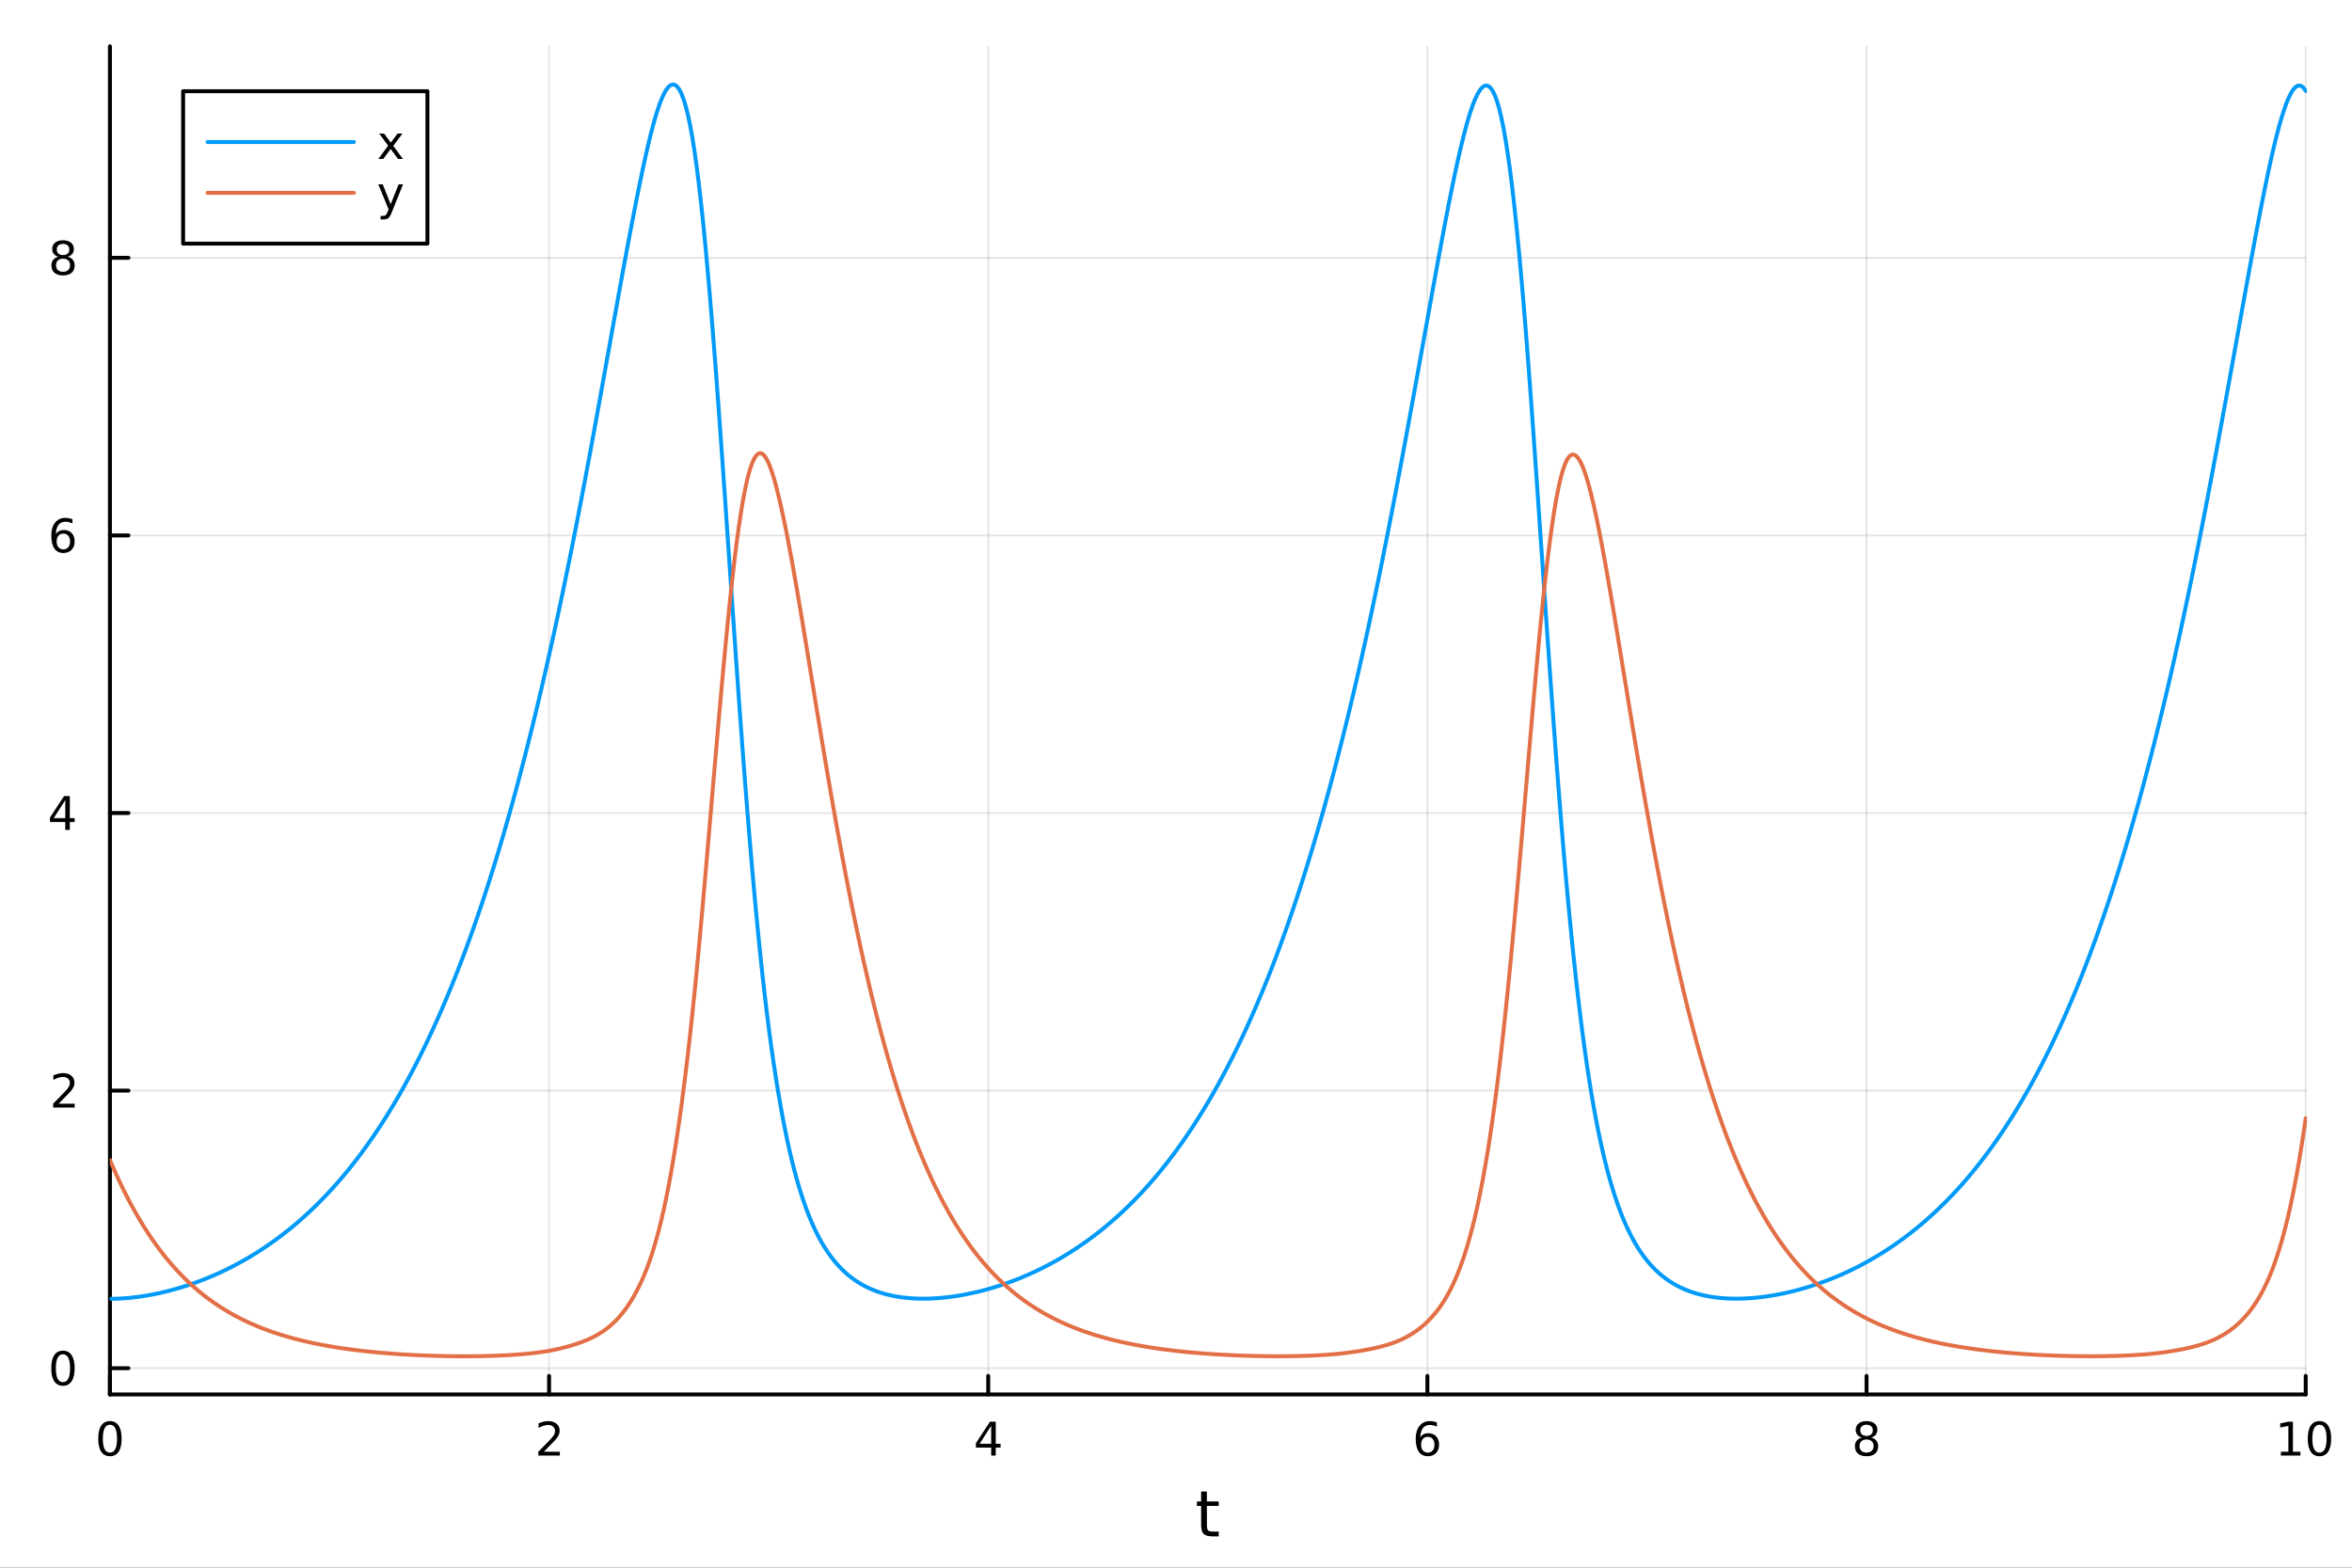 <?xml version="1.0" encoding="utf-8"?>
<svg xmlns="http://www.w3.org/2000/svg" xmlns:xlink="http://www.w3.org/1999/xlink" width="600" height="400" viewBox="0 0 2400 1600">
<rect x="0" y="0" width="2400" height="1600" fill="#333333" stroke="none"/>
<defs>
  <clipPath id="clip600">
    <rect x="0" y="0" width="2400" height="1600"/>
  </clipPath>
</defs>
<path clip-path="url(#clip600)" d="M0 1600 L2400 1600 L2400 0 L0 0  Z" fill="#ffffff" fill-rule="evenodd" fill-opacity="1"/>
<defs>
  <clipPath id="clip601">
    <rect x="480" y="0" width="1681" height="1600"/>
  </clipPath>
</defs>
<path clip-path="url(#clip600)" d="M112.177 1423.18 L2352.76 1423.18 L2352.76 47.244 L112.177 47.244  Z" fill="#ffffff" fill-rule="evenodd" fill-opacity="1"/>
<defs>
  <clipPath id="clip602">
    <rect x="112" y="47" width="2242" height="1377"/>
  </clipPath>
</defs>
<polyline clip-path="url(#clip602)" style="stroke:#000000; stroke-linecap:round; stroke-linejoin:round; stroke-width:2; stroke-opacity:0.1; fill:none" points="112.177,1423.18 112.177,47.244 "/>
<polyline clip-path="url(#clip602)" style="stroke:#000000; stroke-linecap:round; stroke-linejoin:round; stroke-width:2; stroke-opacity:0.1; fill:none" points="560.293,1423.18 560.293,47.244 "/>
<polyline clip-path="url(#clip602)" style="stroke:#000000; stroke-linecap:round; stroke-linejoin:round; stroke-width:2; stroke-opacity:0.1; fill:none" points="1008.41,1423.18 1008.41,47.244 "/>
<polyline clip-path="url(#clip602)" style="stroke:#000000; stroke-linecap:round; stroke-linejoin:round; stroke-width:2; stroke-opacity:0.1; fill:none" points="1456.52,1423.18 1456.52,47.244 "/>
<polyline clip-path="url(#clip602)" style="stroke:#000000; stroke-linecap:round; stroke-linejoin:round; stroke-width:2; stroke-opacity:0.1; fill:none" points="1904.64,1423.18 1904.64,47.244 "/>
<polyline clip-path="url(#clip602)" style="stroke:#000000; stroke-linecap:round; stroke-linejoin:round; stroke-width:2; stroke-opacity:0.1; fill:none" points="2352.76,1423.18 2352.76,47.244 "/>
<polyline clip-path="url(#clip602)" style="stroke:#000000; stroke-linecap:round; stroke-linejoin:round; stroke-width:2; stroke-opacity:0.1; fill:none" points="112.177,1396.41 2352.76,1396.41 "/>
<polyline clip-path="url(#clip602)" style="stroke:#000000; stroke-linecap:round; stroke-linejoin:round; stroke-width:2; stroke-opacity:0.1; fill:none" points="112.177,1113.1 2352.76,1113.1 "/>
<polyline clip-path="url(#clip602)" style="stroke:#000000; stroke-linecap:round; stroke-linejoin:round; stroke-width:2; stroke-opacity:0.1; fill:none" points="112.177,829.778 2352.76,829.778 "/>
<polyline clip-path="url(#clip602)" style="stroke:#000000; stroke-linecap:round; stroke-linejoin:round; stroke-width:2; stroke-opacity:0.1; fill:none" points="112.177,546.46 2352.76,546.46 "/>
<polyline clip-path="url(#clip602)" style="stroke:#000000; stroke-linecap:round; stroke-linejoin:round; stroke-width:2; stroke-opacity:0.1; fill:none" points="112.177,263.141 2352.76,263.141 "/>
<polyline clip-path="url(#clip600)" style="stroke:#000000; stroke-linecap:round; stroke-linejoin:round; stroke-width:4; stroke-opacity:1; fill:none" points="112.177,1423.18 2352.76,1423.18 "/>
<polyline clip-path="url(#clip600)" style="stroke:#000000; stroke-linecap:round; stroke-linejoin:round; stroke-width:4; stroke-opacity:1; fill:none" points="112.177,1423.18 112.177,1404.28 "/>
<polyline clip-path="url(#clip600)" style="stroke:#000000; stroke-linecap:round; stroke-linejoin:round; stroke-width:4; stroke-opacity:1; fill:none" points="560.293,1423.18 560.293,1404.28 "/>
<polyline clip-path="url(#clip600)" style="stroke:#000000; stroke-linecap:round; stroke-linejoin:round; stroke-width:4; stroke-opacity:1; fill:none" points="1008.41,1423.18 1008.41,1404.28 "/>
<polyline clip-path="url(#clip600)" style="stroke:#000000; stroke-linecap:round; stroke-linejoin:round; stroke-width:4; stroke-opacity:1; fill:none" points="1456.52,1423.18 1456.52,1404.28 "/>
<polyline clip-path="url(#clip600)" style="stroke:#000000; stroke-linecap:round; stroke-linejoin:round; stroke-width:4; stroke-opacity:1; fill:none" points="1904.64,1423.18 1904.64,1404.28 "/>
<polyline clip-path="url(#clip600)" style="stroke:#000000; stroke-linecap:round; stroke-linejoin:round; stroke-width:4; stroke-opacity:1; fill:none" points="2352.76,1423.18 2352.76,1404.28 "/>
<path clip-path="url(#clip600)" d="M112.177 1454.1 Q108.566 1454.1 106.737 1457.66 Q104.932 1461.2 104.932 1468.33 Q104.932 1475.44 106.737 1479.01 Q108.566 1482.55 112.177 1482.55 Q115.811 1482.55 117.617 1479.01 Q119.446 1475.44 119.446 1468.33 Q119.446 1461.2 117.617 1457.66 Q115.811 1454.1 112.177 1454.1 M112.177 1450.39 Q117.987 1450.39 121.043 1455 Q124.122 1459.58 124.122 1468.33 Q124.122 1477.06 121.043 1481.67 Q117.987 1486.25 112.177 1486.25 Q106.367 1486.25 103.288 1481.67 Q100.233 1477.06 100.233 1468.33 Q100.233 1459.58 103.288 1455 Q106.367 1450.39 112.177 1450.39 Z" fill="#000000" fill-rule="nonzero" fill-opacity="1" /><path clip-path="url(#clip600)" d="M554.946 1481.64 L571.265 1481.64 L571.265 1485.58 L549.321 1485.58 L549.321 1481.64 Q551.983 1478.89 556.566 1474.26 Q561.173 1469.61 562.353 1468.27 Q564.598 1465.74 565.478 1464.01 Q566.381 1462.25 566.381 1460.56 Q566.381 1457.8 564.436 1456.07 Q562.515 1454.33 559.413 1454.33 Q557.214 1454.33 554.761 1455.09 Q552.33 1455.86 549.552 1457.41 L549.552 1452.69 Q552.376 1451.55 554.83 1450.97 Q557.284 1450.39 559.321 1450.39 Q564.691 1450.39 567.885 1453.08 Q571.08 1455.77 571.08 1460.26 Q571.08 1462.39 570.27 1464.31 Q569.483 1466.2 567.376 1468.8 Q566.798 1469.47 563.696 1472.69 Q560.594 1475.88 554.946 1481.64 Z" fill="#000000" fill-rule="nonzero" fill-opacity="1" /><path clip-path="url(#clip600)" d="M1011.42 1455.09 L999.612 1473.54 L1011.42 1473.54 L1011.42 1455.09 M1010.19 1451.02 L1016.07 1451.02 L1016.07 1473.54 L1021 1473.54 L1021 1477.43 L1016.07 1477.43 L1016.07 1485.58 L1011.42 1485.58 L1011.42 1477.43 L995.816 1477.43 L995.816 1472.92 L1010.19 1451.02 Z" fill="#000000" fill-rule="nonzero" fill-opacity="1" /><path clip-path="url(#clip600)" d="M1456.93 1466.44 Q1453.78 1466.44 1451.93 1468.59 Q1450.1 1470.74 1450.1 1474.49 Q1450.1 1478.22 1451.93 1480.39 Q1453.78 1482.55 1456.93 1482.55 Q1460.08 1482.55 1461.91 1480.39 Q1463.76 1478.22 1463.76 1474.49 Q1463.76 1470.74 1461.91 1468.59 Q1460.08 1466.44 1456.93 1466.44 M1466.21 1451.78 L1466.21 1456.04 Q1464.45 1455.21 1462.65 1454.77 Q1460.86 1454.33 1459.11 1454.33 Q1454.48 1454.33 1452.02 1457.45 Q1449.59 1460.58 1449.24 1466.9 Q1450.61 1464.89 1452.67 1463.82 Q1454.73 1462.73 1457.21 1462.73 Q1462.42 1462.73 1465.42 1465.9 Q1468.46 1469.05 1468.46 1474.49 Q1468.46 1479.82 1465.31 1483.03 Q1462.16 1486.25 1456.93 1486.25 Q1450.93 1486.25 1447.76 1481.67 Q1444.59 1477.06 1444.59 1468.33 Q1444.59 1460.14 1448.48 1455.28 Q1452.37 1450.39 1458.92 1450.39 Q1460.68 1450.39 1462.46 1450.74 Q1464.27 1451.09 1466.21 1451.78 Z" fill="#000000" fill-rule="nonzero" fill-opacity="1" /><path clip-path="url(#clip600)" d="M1904.64 1469.17 Q1901.31 1469.17 1899.39 1470.95 Q1897.49 1472.73 1897.49 1475.86 Q1897.49 1478.98 1899.39 1480.77 Q1901.31 1482.55 1904.64 1482.55 Q1907.97 1482.55 1909.89 1480.77 Q1911.82 1478.96 1911.82 1475.86 Q1911.82 1472.73 1909.89 1470.95 Q1908 1469.17 1904.64 1469.17 M1899.96 1467.18 Q1896.96 1466.44 1895.27 1464.38 Q1893.6 1462.32 1893.6 1459.35 Q1893.6 1455.21 1896.54 1452.8 Q1899.5 1450.39 1904.64 1450.39 Q1909.8 1450.39 1912.74 1452.8 Q1915.68 1455.21 1915.68 1459.35 Q1915.68 1462.32 1913.99 1464.38 Q1912.33 1466.44 1909.34 1467.18 Q1912.72 1467.96 1914.59 1470.26 Q1916.49 1472.55 1916.49 1475.86 Q1916.49 1480.88 1913.41 1483.57 Q1910.36 1486.25 1904.64 1486.25 Q1898.92 1486.25 1895.84 1483.57 Q1892.79 1480.88 1892.79 1475.86 Q1892.79 1472.55 1894.69 1470.26 Q1896.58 1467.96 1899.96 1467.18 M1898.25 1459.79 Q1898.25 1462.48 1899.92 1463.98 Q1901.61 1465.49 1904.64 1465.49 Q1907.65 1465.49 1909.34 1463.98 Q1911.05 1462.48 1911.05 1459.79 Q1911.05 1457.11 1909.34 1455.6 Q1907.65 1454.1 1904.64 1454.1 Q1901.61 1454.1 1899.92 1455.6 Q1898.25 1457.11 1898.25 1459.79 Z" fill="#000000" fill-rule="nonzero" fill-opacity="1" /><path clip-path="url(#clip600)" d="M2327.44 1481.64 L2335.08 1481.64 L2335.08 1455.28 L2326.77 1456.95 L2326.77 1452.69 L2335.04 1451.02 L2339.71 1451.02 L2339.71 1481.64 L2347.35 1481.64 L2347.35 1485.58 L2327.44 1485.58 L2327.44 1481.64 Z" fill="#000000" fill-rule="nonzero" fill-opacity="1" /><path clip-path="url(#clip600)" d="M2366.8 1454.1 Q2363.18 1454.1 2361.36 1457.66 Q2359.55 1461.2 2359.55 1468.33 Q2359.55 1475.44 2361.36 1479.01 Q2363.18 1482.55 2366.8 1482.55 Q2370.43 1482.55 2372.23 1479.01 Q2374.06 1475.44 2374.06 1468.33 Q2374.06 1461.2 2372.23 1457.66 Q2370.43 1454.1 2366.8 1454.1 M2366.8 1450.39 Q2372.61 1450.39 2375.66 1455 Q2378.74 1459.58 2378.74 1468.33 Q2378.74 1477.06 2375.66 1481.67 Q2372.61 1486.25 2366.8 1486.25 Q2360.99 1486.25 2357.91 1481.67 Q2354.85 1477.06 2354.85 1468.33 Q2354.85 1459.58 2357.91 1455 Q2360.99 1450.39 2366.8 1450.39 Z" fill="#000000" fill-rule="nonzero" fill-opacity="1" /><path clip-path="url(#clip600)" d="M1231.53 1522.27 L1231.53 1532.4 L1243.59 1532.4 L1243.59 1536.95 L1231.53 1536.95 L1231.53 1556.3 Q1231.53 1560.66 1232.71 1561.9 Q1233.91 1563.14 1237.58 1563.14 L1243.59 1563.14 L1243.59 1568.04 L1237.58 1568.04 Q1230.8 1568.04 1228.22 1565.53 Q1225.64 1562.98 1225.64 1556.3 L1225.64 1536.95 L1221.34 1536.95 L1221.34 1532.4 L1225.64 1532.4 L1225.64 1522.27 L1231.53 1522.27 Z" fill="#000000" fill-rule="nonzero" fill-opacity="1" /><polyline clip-path="url(#clip600)" style="stroke:#000000; stroke-linecap:round; stroke-linejoin:round; stroke-width:4; stroke-opacity:1; fill:none" points="112.177,1423.18 112.177,47.244 "/>
<polyline clip-path="url(#clip600)" style="stroke:#000000; stroke-linecap:round; stroke-linejoin:round; stroke-width:4; stroke-opacity:1; fill:none" points="112.177,1396.41 131.075,1396.41 "/>
<polyline clip-path="url(#clip600)" style="stroke:#000000; stroke-linecap:round; stroke-linejoin:round; stroke-width:4; stroke-opacity:1; fill:none" points="112.177,1113.1 131.075,1113.1 "/>
<polyline clip-path="url(#clip600)" style="stroke:#000000; stroke-linecap:round; stroke-linejoin:round; stroke-width:4; stroke-opacity:1; fill:none" points="112.177,829.778 131.075,829.778 "/>
<polyline clip-path="url(#clip600)" style="stroke:#000000; stroke-linecap:round; stroke-linejoin:round; stroke-width:4; stroke-opacity:1; fill:none" points="112.177,546.46 131.075,546.46 "/>
<polyline clip-path="url(#clip600)" style="stroke:#000000; stroke-linecap:round; stroke-linejoin:round; stroke-width:4; stroke-opacity:1; fill:none" points="112.177,263.141 131.075,263.141 "/>
<path clip-path="url(#clip600)" d="M64.233 1382.21 Q60.622 1382.21 58.793 1385.78 Q56.987 1389.32 56.987 1396.45 Q56.987 1403.55 58.793 1407.12 Q60.622 1410.66 64.233 1410.66 Q67.867 1410.66 69.673 1407.12 Q71.501 1403.55 71.501 1396.45 Q71.501 1389.32 69.673 1385.78 Q67.867 1382.21 64.233 1382.21 M64.233 1378.51 Q70.043 1378.51 73.099 1383.12 Q76.177 1387.7 76.177 1396.45 Q76.177 1405.18 73.099 1409.78 Q70.043 1414.36 64.233 1414.36 Q58.423 1414.36 55.344 1409.78 Q52.288 1405.18 52.288 1396.45 Q52.288 1387.7 55.344 1383.12 Q58.423 1378.51 64.233 1378.51 Z" fill="#000000" fill-rule="nonzero" fill-opacity="1" /><path clip-path="url(#clip600)" d="M59.858 1126.44 L76.177 1126.44 L76.177 1130.38 L54.233 1130.38 L54.233 1126.44 Q56.895 1123.69 61.478 1119.06 Q66.085 1114.4 67.265 1113.06 Q69.51 1110.54 70.39 1108.8 Q71.293 1107.04 71.293 1105.35 Q71.293 1102.6 69.349 1100.86 Q67.427 1099.13 64.325 1099.13 Q62.126 1099.13 59.673 1099.89 Q57.242 1100.65 54.464 1102.2 L54.464 1097.48 Q57.288 1096.35 59.742 1095.77 Q62.196 1095.19 64.233 1095.19 Q69.603 1095.19 72.798 1097.88 Q75.992 1100.56 75.992 1105.05 Q75.992 1107.18 75.182 1109.1 Q74.395 1111 72.288 1113.59 Q71.71 1114.26 68.608 1117.48 Q65.506 1120.68 59.858 1126.44 Z" fill="#000000" fill-rule="nonzero" fill-opacity="1" /><path clip-path="url(#clip600)" d="M66.594 816.572 L54.788 835.021 L66.594 835.021 L66.594 816.572 M65.367 812.498 L71.247 812.498 L71.247 835.021 L76.177 835.021 L76.177 838.909 L71.247 838.909 L71.247 847.058 L66.594 847.058 L66.594 838.909 L50.992 838.909 L50.992 834.396 L65.367 812.498 Z" fill="#000000" fill-rule="nonzero" fill-opacity="1" /><path clip-path="url(#clip600)" d="M64.65 544.596 Q61.501 544.596 59.65 546.749 Q57.821 548.902 57.821 552.652 Q57.821 556.378 59.65 558.554 Q61.501 560.707 64.65 560.707 Q67.798 560.707 69.626 558.554 Q71.478 556.378 71.478 552.652 Q71.478 548.902 69.626 546.749 Q67.798 544.596 64.65 544.596 M73.932 529.943 L73.932 534.203 Q72.173 533.369 70.367 532.929 Q68.585 532.49 66.825 532.49 Q62.196 532.49 59.742 535.615 Q57.312 538.74 56.964 545.059 Q58.33 543.045 60.39 541.98 Q62.45 540.892 64.927 540.892 Q70.135 540.892 73.145 544.064 Q76.177 547.212 76.177 552.652 Q76.177 557.976 73.029 561.193 Q69.881 564.411 64.65 564.411 Q58.654 564.411 55.483 559.827 Q52.312 555.221 52.312 546.494 Q52.312 538.3 56.2 533.439 Q60.089 528.555 66.64 528.555 Q68.399 528.555 70.182 528.902 Q71.987 529.249 73.932 529.943 Z" fill="#000000" fill-rule="nonzero" fill-opacity="1" /><path clip-path="url(#clip600)" d="M64.325 264.01 Q60.992 264.01 59.071 265.792 Q57.173 267.574 57.173 270.699 Q57.173 273.824 59.071 275.607 Q60.992 277.389 64.325 277.389 Q67.659 277.389 69.58 275.607 Q71.501 273.801 71.501 270.699 Q71.501 267.574 69.58 265.792 Q67.682 264.01 64.325 264.01 M59.65 262.019 Q56.64 261.278 54.95 259.218 Q53.284 257.158 53.284 254.195 Q53.284 250.051 56.224 247.644 Q59.187 245.236 64.325 245.236 Q69.487 245.236 72.427 247.644 Q75.367 250.051 75.367 254.195 Q75.367 257.158 73.677 259.218 Q72.01 261.278 69.024 262.019 Q72.404 262.806 74.279 265.097 Q76.177 267.389 76.177 270.699 Q76.177 275.722 73.099 278.408 Q70.043 281.093 64.325 281.093 Q58.608 281.093 55.529 278.408 Q52.474 275.722 52.474 270.699 Q52.474 267.389 54.372 265.097 Q56.27 262.806 59.65 262.019 M57.937 254.635 Q57.937 257.32 59.603 258.824 Q61.293 260.329 64.325 260.329 Q67.335 260.329 69.024 258.824 Q70.737 257.32 70.737 254.635 Q70.737 251.949 69.024 250.445 Q67.335 248.94 64.325 248.94 Q61.293 248.94 59.603 250.445 Q57.937 251.949 57.937 254.635 Z" fill="#000000" fill-rule="nonzero" fill-opacity="1" /><polyline clip-path="url(#clip602)" style="stroke:#009af9; stroke-linecap:round; stroke-linejoin:round; stroke-width:4; stroke-opacity:1; fill:none" points="112.177,1325.58 114.42,1325.57 116.663,1325.53 118.906,1325.47 121.148,1325.38 123.391,1325.26 125.634,1325.13 127.877,1324.97 130.12,1324.78 132.363,1324.58 134.605,1324.35 136.848,1324.1 139.091,1323.83 141.334,1323.53 143.577,1323.22 145.819,1322.88 148.062,1322.53 150.305,1322.15 152.548,1321.76 154.791,1321.34 157.034,1320.91 159.276,1320.45 161.519,1319.98 163.762,1319.49 166.005,1318.97 168.248,1318.44 170.491,1317.89 172.733,1317.32 174.976,1316.73 177.219,1316.12 179.462,1315.49 181.705,1314.85 183.947,1314.18 186.19,1313.5 188.433,1312.79 190.676,1312.07 192.919,1311.33 195.162,1310.56 197.404,1309.78 199.647,1308.98 201.89,1308.16 204.133,1307.32 206.376,1306.46 208.619,1305.58 210.861,1304.69 213.104,1303.77 215.347,1302.83 217.59,1301.87 219.833,1300.89 222.075,1299.89 224.318,1298.87 226.561,1297.82 228.804,1296.76 231.047,1295.68 233.29,1294.57 235.532,1293.44 237.775,1292.29 240.018,1291.12 242.261,1289.93 244.504,1288.71 246.746,1287.47 248.989,1286.21 251.232,1284.92 253.475,1283.62 255.718,1282.28 257.961,1280.93 260.203,1279.55 262.446,1278.14 264.689,1276.71 266.932,1275.26 269.175,1273.78 271.418,1272.27 273.66,1270.74 275.903,1269.18 278.146,1267.6 280.389,1265.98 282.632,1264.35 284.874,1262.68 287.117,1260.99 289.36,1259.26 291.603,1257.51 293.846,1255.73 296.089,1253.92 298.331,1252.09 300.574,1250.22 302.817,1248.32 305.06,1246.39 307.303,1244.43 309.545,1242.43 311.788,1240.41 314.031,1238.35 316.274,1236.26 318.517,1234.14 320.76,1231.98 323.002,1229.79 325.245,1227.57 327.488,1225.31 329.731,1223.01 331.974,1220.68 334.217,1218.31 336.459,1215.9 338.702,1213.46 340.945,1210.98 343.188,1208.46 345.431,1205.9 347.673,1203.3 349.916,1200.66 352.159,1197.98 354.402,1195.26 356.645,1192.5 358.888,1189.69 361.13,1186.85 363.373,1183.96 365.616,1181.02 367.859,1178.04 370.102,1175.02 372.344,1171.94 374.587,1168.83 376.83,1165.66 379.073,1162.45 381.316,1159.19 383.559,1155.88 385.801,1152.52 388.044,1149.11 390.287,1145.65 392.53,1142.13 394.773,1138.57 397.016,1134.95 399.258,1131.27 401.501,1127.54 403.744,1123.76 405.987,1119.92 408.23,1116.02 410.472,1112.06 412.715,1108.05 414.958,1103.98 417.201,1099.84 419.444,1095.65 421.687,1091.39 423.929,1087.07 426.172,1082.68 428.415,1078.24 430.658,1073.72 432.901,1069.14 435.143,1064.5 437.386,1059.78 439.629,1055 441.872,1050.15 444.115,1045.22 446.358,1040.23 448.6,1035.16 450.843,1030.01 453.086,1024.8 455.329,1019.51 457.572,1014.14 459.815,1008.69 462.057,1003.17 464.3,997.562 466.543,991.878 468.786,986.112 471.029,980.263 473.271,974.331 475.514,968.315 477.757,962.214 480,956.027 482.243,949.752 484.486,943.388 486.728,936.934 488.971,930.388 491.214,923.751 493.457,917.019 495.7,910.194 497.942,903.272 500.185,896.254 502.428,889.137 504.671,881.922 506.914,874.607 509.157,867.191 511.399,859.672 513.642,852.051 515.885,844.326 518.128,836.496 520.371,828.56 522.614,820.517 524.856,812.366 527.099,804.107 529.342,795.739 531.585,787.26 533.828,778.67 536.07,769.968 538.313,761.153 540.556,752.225 542.799,743.182 545.042,734.024 547.285,724.75 549.527,715.36 551.77,705.852 554.013,696.226 556.256,686.484 558.499,676.64 560.741,666.694 562.984,656.641 565.227,646.475 567.47,636.194 569.713,625.794 571.956,615.273 574.198,604.628 576.441,593.859 578.684,582.965 580.927,571.946 583.17,560.803 585.413,549.537 587.655,538.151 589.898,526.646 592.141,515.026 594.384,503.296 596.627,491.46 598.869,479.523 601.112,467.491 603.355,455.371 605.598,443.169 607.841,430.895 610.084,418.556 612.326,406.161 614.569,393.721 616.812,381.246 619.055,368.747 621.298,356.236 623.54,343.725 625.783,331.227 628.026,318.756 630.269,306.327 632.512,293.955 634.755,281.654 636.997,269.442 639.24,257.336 641.483,245.353 643.726,233.511 645.969,221.83 648.212,210.328 650.454,199.027 652.697,187.934 654.94,177.096 657.183,166.573 659.426,156.424 661.668,146.709 663.911,137.488 666.154,128.823 668.397,120.776 670.64,113.408 672.883,106.782 675.125,100.961 677.368,96.01 679.611,91.992 681.854,88.971 684.097,87.014 686.339,86.186 688.582,86.552 690.825,88.181 693.068,91.139 695.311,95.493 697.554,101.313 699.796,108.667 702.039,117.624 704.282,128.253 706.525,140.627 708.768,154.843 711.011,170.945 713.253,188.872 715.496,208.556 717.739,229.92 719.982,252.882 722.225,277.349 724.467,303.222 726.71,330.395 728.953,358.754 731.196,388.176 733.439,418.532 735.682,449.685 737.924,481.489 740.167,513.792 742.41,546.434 744.653,579.247 746.896,612.056 749.138,644.677 751.381,676.919 753.624,708.585 755.867,739.563 758.11,769.791 760.353,799.182 762.595,827.663 764.838,855.168 767.081,881.644 769.324,907.048 771.567,931.348 773.81,954.522 776.052,976.558 778.295,997.456 780.538,1017.23 782.781,1035.89 785.024,1053.48 787.266,1070.03 789.509,1085.6 791.752,1100.26 793.995,1114.07 796.238,1127.12 798.481,1139.48 800.723,1151.1 802.966,1162.03 805.209,1172.3 807.452,1181.94 809.695,1191 811.938,1199.5 814.18,1207.48 816.423,1214.97 818.666,1221.99 820.909,1228.59 823.152,1234.78 825.394,1240.59 827.637,1246.05 829.88,1251.17 832.123,1255.98 834.366,1260.49 836.609,1264.74 838.851,1268.72 841.094,1272.46 843.337,1275.97 845.58,1279.28 847.823,1282.39 850.065,1285.32 852.308,1288.07 854.551,1290.67 856.794,1293.1 859.037,1295.4 861.28,1297.56 863.522,1299.59 865.765,1301.51 868.008,1303.31 870.251,1305 872.494,1306.6 874.737,1308.1 876.979,1309.51 879.222,1310.84 881.465,1312.08 883.708,1313.25 885.951,1314.34 888.193,1315.37 890.436,1316.33 892.679,1317.22 894.922,1318.06 897.165,1318.84 899.408,1319.56 901.65,1320.24 903.893,1320.86 906.136,1321.43 908.379,1321.96 910.622,1322.44 912.864,1322.89 915.107,1323.29 917.35,1323.65 919.593,1323.98 921.836,1324.27 924.079,1324.52 926.321,1324.75 928.564,1324.94 930.807,1325.1 933.05,1325.22 935.293,1325.32 937.536,1325.39 939.778,1325.43 942.021,1325.45 944.264,1325.44 946.507,1325.4 948.75,1325.33 950.992,1325.25 953.235,1325.13 955.478,1324.99 957.721,1324.83 959.964,1324.65 962.207,1324.44 964.449,1324.21 966.692,1323.96 968.935,1323.69 971.178,1323.4 973.421,1323.08 975.663,1322.75 977.906,1322.39 980.149,1322.02 982.392,1321.62 984.635,1321.21 986.878,1320.77 989.12,1320.31 991.363,1319.84 993.606,1319.35 995.849,1318.83 998.092,1318.3 1000.33,1317.75 1002.58,1317.18 1004.82,1316.59 1007.06,1315.98 1009.31,1315.35 1011.55,1314.7 1013.79,1314.04 1016.03,1313.35 1018.28,1312.65 1020.52,1311.92 1022.76,1311.18 1025.01,1310.42 1027.25,1309.63 1029.49,1308.83 1031.73,1308.01 1033.98,1307.17 1036.22,1306.31 1038.46,1305.43 1040.71,1304.53 1042.95,1303.61 1045.19,1302.67 1047.43,1301.7 1049.68,1300.72 1051.92,1299.72 1054.16,1298.7 1056.41,1297.65 1058.65,1296.59 1060.89,1295.5 1063.13,1294.4 1065.38,1293.27 1067.62,1292.12 1069.86,1290.94 1072.1,1289.75 1074.35,1288.53 1076.59,1287.29 1078.83,1286.03 1081.08,1284.74 1083.32,1283.43 1085.56,1282.09 1087.8,1280.73 1090.05,1279.35 1092.29,1277.95 1094.53,1276.51 1096.78,1275.06 1099.02,1273.57 1101.26,1272.07 1103.5,1270.53 1105.75,1268.97 1107.99,1267.38 1110.23,1265.77 1112.48,1264.13 1114.72,1262.46 1116.96,1260.77 1119.2,1259.04 1121.45,1257.29 1123.69,1255.51 1125.93,1253.69 1128.18,1251.85 1130.42,1249.98 1132.66,1248.08 1134.9,1246.15 1137.15,1244.18 1139.39,1242.19 1141.63,1240.16 1143.88,1238.1 1146.12,1236.01 1148.36,1233.88 1150.6,1231.72 1152.85,1229.53 1155.09,1227.3 1157.33,1225.04 1159.57,1222.74 1161.82,1220.4 1164.06,1218.03 1166.3,1215.62 1168.55,1213.18 1170.79,1210.69 1173.03,1208.17 1175.27,1205.61 1177.52,1203 1179.76,1200.36 1182,1197.68 1184.25,1194.95 1186.49,1192.19 1188.73,1189.38 1190.97,1186.53 1193.22,1183.63 1195.46,1180.69 1197.7,1177.71 1199.95,1174.68 1202.19,1171.61 1204.43,1168.48 1206.67,1165.32 1208.92,1162.1 1211.16,1158.83 1213.4,1155.52 1215.65,1152.15 1217.89,1148.74 1220.13,1145.27 1222.37,1141.75 1224.62,1138.18 1226.86,1134.56 1229.1,1130.88 1231.35,1127.14 1233.59,1123.36 1235.83,1119.51 1238.07,1115.61 1240.32,1111.65 1242.56,1107.63 1244.8,1103.55 1247.04,1099.41 1249.29,1095.21 1251.53,1090.95 1253.77,1086.62 1256.02,1082.23 1258.26,1077.78 1260.5,1073.26 1262.74,1068.67 1264.99,1064.02 1267.23,1059.3 1269.47,1054.51 1271.72,1049.65 1273.96,1044.72 1276.2,1039.72 1278.44,1034.64 1280.69,1029.5 1282.93,1024.27 1285.17,1018.98 1287.42,1013.6 1289.66,1008.15 1291.9,1002.62 1294.14,997.009 1296.39,991.318 1298.63,985.545 1300.87,979.69 1303.12,973.751 1305.36,967.727 1307.6,961.617 1309.84,955.42 1312.09,949.135 1314.33,942.761 1316.57,936.297 1318.82,929.742 1321.06,923.095 1323.3,916.354 1325.54,909.519 1327.79,902.589 1330.03,895.562 1332.27,888.438 1334.51,881.215 1336.76,873.893 1339,866.47 1341.24,858.946 1343.49,851.319 1345.73,843.588 1347.97,835.753 1350.21,827.811 1352.46,819.763 1354.7,811.607 1356.94,803.341 1359.19,794.966 1361.43,786.49 1363.67,777.913 1365.91,769.231 1368.16,760.442 1370.4,751.541 1372.64,742.526 1374.89,733.395 1377.13,724.145 1379.37,714.776 1381.61,705.284 1383.86,695.669 1386.1,685.93 1388.34,676.065 1390.59,666.076 1392.83,655.962 1395.07,645.722 1397.31,635.358 1399.56,624.87 1401.8,614.26 1404.04,603.528 1406.29,592.677 1408.53,581.708 1410.77,570.625 1413.01,559.428 1415.26,548.122 1417.5,536.71 1419.74,525.195 1421.98,513.58 1424.23,501.871 1426.47,490.071 1428.71,478.185 1430.96,466.218 1433.2,454.175 1435.44,442.063 1437.68,429.886 1439.93,417.651 1442.17,405.365 1444.41,393.034 1446.66,380.666 1448.9,368.268 1451.14,355.846 1453.38,343.411 1455.63,330.969 1457.87,318.53 1460.11,306.101 1462.36,293.699 1464.6,281.349 1466.84,269.071 1469.08,256.887 1471.33,244.82 1473.57,232.897 1475.81,221.146 1478.06,209.599 1480.3,198.29 1482.54,187.255 1484.78,176.534 1487.03,166.167 1489.27,156.2 1491.51,146.678 1493.76,137.652 1496,129.172 1498.24,121.292 1500.48,114.071 1502.73,107.567 1504.97,101.842 1507.21,96.961 1509.46,92.99 1511.7,89.999 1513.94,88.06 1516.18,87.248 1518.43,87.64 1520.67,89.315 1522.91,92.349 1525.15,96.803 1527.4,102.766 1529.64,110.317 1531.88,119.519 1534.13,130.42 1536.37,143.055 1538.61,157.442 1540.85,173.586 1543.1,191.476 1545.34,211.087 1547.58,232.38 1549.83,255.3 1552.07,279.777 1554.31,305.728 1556.55,333.054 1558.8,361.642 1561.04,391.397 1563.28,422.145 1565.53,453.679 1567.77,485.801 1570.01,518.323 1572.25,551.066 1574.5,583.861 1576.74,616.551 1578.98,648.984 1581.23,681.023 1583.47,712.537 1585.71,743.406 1587.95,773.521 1590.2,802.779 1592.44,831.092 1594.68,858.377 1596.93,884.562 1599.17,909.634 1601.41,933.6 1603.65,956.469 1605.9,978.253 1608.14,998.966 1610.38,1018.63 1612.62,1037.26 1614.87,1054.88 1617.11,1071.52 1619.35,1087.21 1621.6,1101.99 1623.84,1115.88 1626.08,1128.93 1628.32,1141.18 1630.57,1152.67 1632.81,1163.46 1635.05,1173.59 1637.3,1183.11 1639.54,1192.07 1641.78,1200.48 1644.02,1208.38 1646.27,1215.79 1648.51,1222.75 1650.75,1229.28 1653,1235.42 1655.24,1241.18 1657.48,1246.59 1659.72,1251.67 1661.97,1256.44 1664.21,1260.92 1666.45,1265.14 1668.7,1269.1 1670.94,1272.83 1673.18,1276.33 1675.42,1279.63 1677.67,1282.73 1679.91,1285.64 1682.15,1288.38 1684.4,1290.95 1686.64,1293.37 1688.88,1295.65 1691.12,1297.8 1693.37,1299.82 1695.61,1301.72 1697.85,1303.51 1700.09,1305.19 1702.34,1306.77 1704.58,1308.26 1706.82,1309.66 1709.07,1310.97 1711.31,1312.2 1713.55,1313.36 1715.79,1314.45 1718.04,1315.47 1720.28,1316.42 1722.52,1317.31 1724.77,1318.14 1727.01,1318.91 1729.25,1319.63 1731.49,1320.3 1733.74,1320.91 1735.98,1321.48 1738.22,1322.01 1740.47,1322.49 1742.71,1322.93 1744.95,1323.33 1747.19,1323.69 1749.44,1324.01 1751.68,1324.29 1753.92,1324.54 1756.17,1324.76 1758.41,1324.95 1760.65,1325.1 1762.89,1325.23 1765.14,1325.32 1767.38,1325.39 1769.62,1325.43 1771.87,1325.44 1774.11,1325.42 1776.35,1325.38 1778.59,1325.31 1780.84,1325.22 1783.08,1325.1 1785.32,1324.97 1787.56,1324.8 1789.81,1324.62 1792.05,1324.41 1794.29,1324.18 1796.54,1323.92 1798.78,1323.65 1801.02,1323.35 1803.26,1323.03 1805.51,1322.7 1807.75,1322.34 1809.99,1321.96 1812.24,1321.56 1814.48,1321.14 1816.72,1320.71 1818.96,1320.25 1821.21,1319.77 1823.45,1319.27 1825.69,1318.76 1827.94,1318.22 1830.18,1317.67 1832.42,1317.1 1834.66,1316.5 1836.91,1315.89 1839.15,1315.26 1841.39,1314.61 1843.64,1313.94 1845.88,1313.26 1848.12,1312.55 1850.36,1311.82 1852.61,1311.08 1854.85,1310.31 1857.09,1309.53 1859.34,1308.72 1861.58,1307.9 1863.82,1307.06 1866.06,1306.19 1868.31,1305.31 1870.55,1304.41 1872.79,1303.48 1875.03,1302.54 1877.28,1301.58 1879.52,1300.59 1881.76,1299.59 1884.01,1298.56 1886.25,1297.52 1888.49,1296.45 1890.73,1295.36 1892.98,1294.25 1895.22,1293.12 1897.46,1291.96 1899.71,1290.79 1901.95,1289.59 1904.19,1288.37 1906.43,1287.12 1908.68,1285.86 1910.92,1284.57 1913.16,1283.25 1915.41,1281.92 1917.65,1280.56 1919.89,1279.17 1922.13,1277.76 1924.38,1276.33 1926.62,1274.87 1928.86,1273.38 1931.11,1271.87 1933.35,1270.33 1935.59,1268.77 1937.83,1267.18 1940.08,1265.56 1942.32,1263.92 1944.56,1262.24 1946.81,1260.54 1949.05,1258.82 1951.29,1257.06 1953.53,1255.27 1955.78,1253.46 1958.02,1251.61 1960.26,1249.74 1962.5,1247.83 1964.75,1245.9 1966.99,1243.93 1969.23,1241.93 1971.48,1239.9 1973.72,1237.83 1975.96,1235.74 1978.2,1233.61 1980.45,1231.44 1982.69,1229.24 1984.93,1227.01 1987.18,1224.74 1989.42,1222.44 1991.66,1220.1 1993.9,1217.72 1996.15,1215.31 1998.39,1212.86 2000.63,1210.37 2002.88,1207.84 2005.12,1205.27 2007.36,1202.67 2009.6,1200.02 2011.85,1197.33 2014.09,1194.6 2016.33,1191.83 2018.58,1189.02 2020.82,1186.16 2023.06,1183.26 2025.3,1180.31 2027.55,1177.32 2029.79,1174.29 2032.03,1171.21 2034.28,1168.08 2036.52,1164.91 2038.76,1161.68 2041,1158.41 2043.25,1155.09 2045.49,1151.72 2047.73,1148.3 2049.97,1144.82 2052.22,1141.3 2054.46,1137.72 2056.7,1134.09 2058.95,1130.4 2061.19,1126.66 2063.43,1122.87 2065.67,1119.01 2067.92,1115.1 2070.16,1111.13 2072.4,1107.11 2074.65,1103.02 2076.89,1098.87 2079.13,1094.67 2081.37,1090.4 2083.62,1086.06 2085.86,1081.66 2088.1,1077.2 2090.35,1072.68 2092.59,1068.08 2094.83,1063.42 2097.07,1058.69 2099.32,1053.89 2101.56,1049.02 2103.8,1044.09 2106.05,1039.07 2108.29,1033.99 2110.53,1028.83 2112.77,1023.6 2115.02,1018.29 2117.26,1012.91 2119.5,1007.45 2121.75,1001.91 2123.99,996.286 2126.23,990.585 2128.47,984.803 2130.72,978.937 2132.96,972.987 2135.2,966.953 2137.45,960.832 2139.69,954.624 2141.93,948.328 2144.17,941.943 2146.42,935.468 2148.66,928.901 2150.9,922.242 2153.14,915.489 2155.39,908.642 2157.63,901.7 2159.87,894.66 2162.12,887.524 2164.36,880.288 2166.6,872.953 2168.84,865.518 2171.09,857.98 2173.33,850.34 2175.57,842.596 2177.82,834.747 2180.06,826.792 2182.3,818.73 2184.54,810.56 2186.79,802.281 2189.03,793.893 2191.27,785.393 2193.52,776.789 2195.76,768.084 2198,759.273 2200.24,750.354 2202.49,741.322 2204.73,732.176 2206.97,722.912 2209.22,713.53 2211.46,704.027 2213.7,694.401 2215.94,684.652 2218.19,674.778 2220.43,664.779 2222.67,654.656 2224.92,644.407 2227.16,634.033 2229.4,623.536 2231.64,612.916 2233.89,602.174 2236.13,591.313 2238.37,580.333 2240.61,569.238 2242.86,558.03 2245.1,546.712 2247.34,535.287 2249.59,523.759 2251.83,512.132 2254.07,500.409 2256.31,488.595 2258.56,476.696 2260.8,464.715 2263.04,452.66 2265.29,440.534 2267.53,428.345 2269.77,416.099 2272.01,403.802 2274.26,391.461 2276.5,379.084 2278.74,366.678 2280.99,354.252 2283.23,341.813 2285.47,329.371 2287.71,316.933 2289.96,304.509 2292.2,292.113 2294.44,279.771 2296.69,267.502 2298.93,255.329 2301.17,243.277 2303.41,231.371 2305.66,219.641 2307.9,208.119 2310.14,196.84 2312.39,185.84 2314.63,175.159 2316.87,164.839 2319.11,154.924 2321.36,145.461 2323.6,136.501 2325.84,128.094 2328.08,120.296 2330.33,113.163 2332.57,106.755 2334.81,101.135 2337.06,96.368 2339.3,92.519 2341.54,89.659 2343.78,87.861 2346.03,87.198 2348.27,87.749 2350.51,89.592 2352.76,92.811 "/>
<polyline clip-path="url(#clip602)" style="stroke:#e26f46; stroke-linecap:round; stroke-linejoin:round; stroke-width:4; stroke-opacity:1; fill:none" points="112.177,1183.93 114.42,1189.18 116.663,1194.3 118.906,1199.29 121.148,1204.16 123.391,1208.91 125.634,1213.54 127.877,1218.05 130.12,1222.45 132.363,1226.74 134.605,1230.92 136.848,1234.99 139.091,1238.97 141.334,1242.84 143.577,1246.61 145.819,1250.28 148.062,1253.87 150.305,1257.36 152.548,1260.76 154.791,1264.08 157.034,1267.31 159.276,1270.45 161.519,1273.52 163.762,1276.51 166.005,1279.42 168.248,1282.25 170.491,1285.02 172.733,1287.71 174.976,1290.33 177.219,1292.89 179.462,1295.37 181.705,1297.8 183.947,1300.16 186.19,1302.46 188.433,1304.7 190.676,1306.89 192.919,1309.01 195.162,1311.09 197.404,1313.1 199.647,1315.07 201.89,1316.99 204.133,1318.85 206.376,1320.67 208.619,1322.44 210.861,1324.16 213.104,1325.84 215.347,1327.48 217.59,1329.07 219.833,1330.62 222.075,1332.13 224.318,1333.61 226.561,1335.04 228.804,1336.44 231.047,1337.8 233.29,1339.12 235.532,1340.41 237.775,1341.67 240.018,1342.9 242.261,1344.09 244.504,1345.25 246.746,1346.38 248.989,1347.49 251.232,1348.56 253.475,1349.61 255.718,1350.63 257.961,1351.62 260.203,1352.59 262.446,1353.53 264.689,1354.44 266.932,1355.34 269.175,1356.21 271.418,1357.06 273.66,1357.88 275.903,1358.69 278.146,1359.47 280.389,1360.23 282.632,1360.98 284.874,1361.7 287.117,1362.41 289.36,1363.09 291.603,1363.76 293.846,1364.41 296.089,1365.05 298.331,1365.66 300.574,1366.27 302.817,1366.85 305.06,1367.42 307.303,1367.98 309.545,1368.52 311.788,1369.05 314.031,1369.56 316.274,1370.06 318.517,1370.55 320.76,1371.02 323.002,1371.48 325.245,1371.93 327.488,1372.37 329.731,1372.79 331.974,1373.21 334.217,1373.61 336.459,1374 338.702,1374.39 340.945,1374.76 343.188,1375.12 345.431,1375.47 347.673,1375.81 349.916,1376.15 352.159,1376.47 354.402,1376.78 356.645,1377.09 358.888,1377.39 361.13,1377.68 363.373,1377.96 365.616,1378.23 367.859,1378.5 370.102,1378.75 372.344,1379 374.587,1379.25 376.83,1379.48 379.073,1379.71 381.316,1379.93 383.559,1380.15 385.801,1380.36 388.044,1380.56 390.287,1380.76 392.53,1380.95 394.773,1381.13 397.016,1381.31 399.258,1381.48 401.501,1381.65 403.744,1381.81 405.987,1381.96 408.23,1382.11 410.472,1382.25 412.715,1382.39 414.958,1382.52 417.201,1382.65 419.444,1382.77 421.687,1382.89 423.929,1383 426.172,1383.11 428.415,1383.21 430.658,1383.31 432.901,1383.4 435.143,1383.49 437.386,1383.57 439.629,1383.65 441.872,1383.72 444.115,1383.79 446.358,1383.85 448.6,1383.91 450.843,1383.97 453.086,1384.01 455.329,1384.06 457.572,1384.1 459.815,1384.13 462.057,1384.16 464.3,1384.19 466.543,1384.21 468.786,1384.22 471.029,1384.23 473.271,1384.24 475.514,1384.24 477.757,1384.23 480,1384.22 482.243,1384.2 484.486,1384.18 486.728,1384.15 488.971,1384.12 491.214,1384.08 493.457,1384.03 495.7,1383.98 497.942,1383.92 500.185,1383.86 502.428,1383.79 504.671,1383.71 506.914,1383.63 509.157,1383.54 511.399,1383.44 513.642,1383.34 515.885,1383.23 518.128,1383.11 520.371,1382.98 522.614,1382.84 524.856,1382.69 527.099,1382.53 529.342,1382.36 531.585,1382.18 533.828,1381.99 536.07,1381.79 538.313,1381.58 540.556,1381.35 542.799,1381.11 545.042,1380.85 547.285,1380.59 549.527,1380.3 551.77,1380 554.013,1379.68 556.256,1379.35 558.499,1378.98 560.741,1378.58 562.984,1378.16 565.227,1377.71 567.47,1377.23 569.713,1376.73 571.956,1376.2 574.198,1375.65 576.441,1375.07 578.684,1374.47 580.927,1373.84 583.17,1373.19 585.413,1372.5 587.655,1371.78 589.898,1371.03 592.141,1370.24 594.384,1369.4 596.627,1368.53 598.869,1367.6 601.112,1366.61 603.355,1365.57 605.598,1364.46 607.841,1363.27 610.084,1362.01 612.326,1360.67 614.569,1359.23 616.812,1357.69 619.055,1356.04 621.298,1354.28 623.54,1352.39 625.783,1350.36 628.026,1348.19 630.269,1345.87 632.512,1343.38 634.755,1340.71 636.997,1337.86 639.24,1334.8 641.483,1331.54 643.726,1328.05 645.969,1324.32 648.212,1320.35 650.454,1316.11 652.697,1311.6 654.94,1306.81 657.183,1301.67 659.426,1296.16 661.668,1290.24 663.911,1283.87 666.154,1277 668.397,1269.62 670.64,1261.67 672.883,1253.14 675.125,1243.97 677.368,1234.16 679.611,1223.65 681.854,1212.43 684.097,1200.47 686.339,1187.73 688.582,1174.19 690.825,1159.83 693.068,1144.62 695.311,1128.54 697.554,1111.56 699.796,1093.67 702.039,1074.84 704.282,1055.06 706.525,1034.3 708.768,1012.52 711.011,989.704 713.253,965.999 715.496,941.532 717.739,916.437 719.982,890.846 722.225,864.894 724.467,838.714 726.71,812.44 728.953,786.209 731.196,760.154 733.439,734.413 735.682,709.121 737.924,684.416 740.167,660.434 742.41,637.314 744.653,615.193 746.896,594.21 749.138,574.505 751.381,556.216 753.624,539.484 755.867,524.385 758.11,510.93 760.353,499.137 762.595,489.01 764.838,480.548 767.081,473.739 769.324,468.563 771.567,464.989 773.81,462.978 776.052,462.483 778.295,463.447 780.538,465.802 782.781,469.474 785.024,474.379 787.266,480.422 789.509,487.502 791.752,495.506 793.995,504.313 796.238,513.793 798.481,523.84 800.723,534.465 802.966,545.619 805.209,557.244 807.452,569.287 809.695,581.695 811.938,594.419 814.18,607.411 816.423,620.626 818.666,634.022 820.909,647.559 823.152,661.199 825.394,674.905 827.637,688.646 829.88,702.39 832.123,716.109 834.366,729.776 836.609,743.37 838.851,756.867 841.094,770.249 843.337,783.503 845.58,796.619 847.823,809.587 850.065,822.397 852.308,835.042 854.551,847.514 856.794,859.805 859.037,871.91 861.28,883.823 863.522,895.54 865.765,907.056 868.008,918.37 870.251,929.479 872.494,940.381 874.737,951.076 876.979,961.564 879.222,971.847 881.465,981.926 883.708,991.8 885.951,1001.47 888.193,1010.94 890.436,1020.2 892.679,1029.27 894.922,1038.15 897.165,1046.83 899.408,1055.31 901.65,1063.61 903.893,1071.72 906.136,1079.65 908.379,1087.4 910.622,1094.97 912.864,1102.36 915.107,1109.58 917.35,1116.62 919.593,1123.51 921.836,1130.22 924.079,1136.78 926.321,1143.18 928.564,1149.42 930.807,1155.51 933.05,1161.46 935.293,1167.26 937.536,1172.92 939.778,1178.44 942.021,1183.83 944.264,1189.08 946.507,1194.2 948.75,1199.2 950.992,1204.07 953.235,1208.82 955.478,1213.45 957.721,1217.96 959.964,1222.36 962.207,1226.65 964.449,1230.83 966.692,1234.91 968.935,1238.88 971.178,1242.75 973.421,1246.52 975.663,1250.2 977.906,1253.78 980.149,1257.27 982.392,1260.68 984.635,1263.99 986.878,1267.22 989.12,1270.37 991.363,1273.44 993.606,1276.43 995.849,1279.34 998.092,1282.18 1000.33,1284.94 1002.58,1287.63 1004.82,1290.26 1007.06,1292.81 1009.31,1295.3 1011.55,1297.73 1013.79,1300.09 1016.03,1302.4 1018.28,1304.64 1020.52,1306.82 1022.76,1308.95 1025.01,1311.02 1027.25,1313.04 1029.49,1315.01 1031.73,1316.92 1033.98,1318.79 1036.22,1320.6 1038.46,1322.37 1040.71,1324.1 1042.95,1325.78 1045.19,1327.41 1047.43,1329.01 1049.68,1330.56 1051.92,1332.07 1054.16,1333.55 1056.41,1334.98 1058.65,1336.38 1060.89,1337.74 1063.13,1339.07 1065.38,1340.36 1067.62,1341.62 1069.86,1342.84 1072.1,1344.04 1074.35,1345.2 1076.59,1346.33 1078.83,1347.43 1081.08,1348.51 1083.32,1349.56 1085.56,1350.57 1087.8,1351.57 1090.05,1352.53 1092.29,1353.48 1094.53,1354.39 1096.78,1355.29 1099.02,1356.16 1101.26,1357.01 1103.5,1357.83 1105.75,1358.64 1107.99,1359.42 1110.23,1360.19 1112.48,1360.93 1114.72,1361.65 1116.96,1362.36 1119.2,1363.05 1121.45,1363.72 1123.69,1364.37 1125.93,1365 1128.18,1365.62 1130.42,1366.22 1132.66,1366.81 1134.9,1367.38 1137.15,1367.94 1139.39,1368.48 1141.63,1369 1143.88,1369.52 1146.12,1370.02 1148.36,1370.5 1150.6,1370.98 1152.85,1371.44 1155.09,1371.89 1157.33,1372.33 1159.57,1372.75 1161.82,1373.17 1164.06,1373.57 1166.3,1373.96 1168.55,1374.34 1170.79,1374.72 1173.03,1375.08 1175.27,1375.43 1177.52,1375.77 1179.76,1376.11 1182,1376.43 1184.25,1376.75 1186.49,1377.05 1188.73,1377.35 1190.97,1377.64 1193.22,1377.92 1195.46,1378.2 1197.7,1378.46 1199.95,1378.72 1202.19,1378.97 1204.43,1379.21 1206.67,1379.45 1208.92,1379.68 1211.16,1379.9 1213.4,1380.11 1215.65,1380.32 1217.89,1380.53 1220.13,1380.72 1222.37,1380.91 1224.62,1381.09 1226.86,1381.27 1229.1,1381.44 1231.35,1381.61 1233.59,1381.77 1235.83,1381.92 1238.07,1382.07 1240.32,1382.22 1242.56,1382.35 1244.8,1382.49 1247.04,1382.61 1249.29,1382.74 1251.53,1382.85 1253.77,1382.96 1256.02,1383.07 1258.26,1383.17 1260.5,1383.27 1262.74,1383.36 1264.99,1383.45 1267.23,1383.53 1269.47,1383.61 1271.72,1383.68 1273.96,1383.75 1276.2,1383.81 1278.44,1383.87 1280.69,1383.93 1282.93,1383.97 1285.17,1384.02 1287.42,1384.06 1289.66,1384.09 1291.9,1384.12 1294.14,1384.14 1296.39,1384.16 1298.63,1384.18 1300.87,1384.19 1303.12,1384.19 1305.36,1384.19 1307.6,1384.19 1309.84,1384.17 1312.09,1384.16 1314.33,1384.14 1316.57,1384.11 1318.82,1384.08 1321.06,1384.04 1323.3,1383.99 1325.54,1383.94 1327.79,1383.89 1330.03,1383.82 1332.27,1383.75 1334.51,1383.67 1336.76,1383.59 1339,1383.5 1341.24,1383.4 1343.49,1383.29 1345.73,1383.17 1347.97,1383.05 1350.21,1382.92 1352.46,1382.78 1354.7,1382.62 1356.94,1382.46 1359.19,1382.29 1361.43,1382.1 1363.67,1381.9 1365.91,1381.67 1368.16,1381.43 1370.4,1381.18 1372.64,1380.91 1374.89,1380.63 1377.13,1380.33 1379.37,1380.02 1381.61,1379.7 1383.86,1379.36 1386.1,1379.01 1388.34,1378.65 1390.59,1378.27 1392.83,1377.87 1395.07,1377.45 1397.31,1377.02 1399.56,1376.57 1401.8,1376.09 1404.04,1375.59 1406.29,1375.06 1408.53,1374.5 1410.77,1373.92 1413.01,1373.29 1415.26,1372.63 1417.5,1371.93 1419.74,1371.19 1421.98,1370.39 1424.23,1369.55 1426.47,1368.65 1428.71,1367.69 1430.96,1366.67 1433.2,1365.58 1435.44,1364.41 1437.68,1363.17 1439.93,1361.84 1442.17,1360.43 1444.41,1358.92 1446.66,1357.31 1448.9,1355.6 1451.14,1353.77 1453.38,1351.82 1455.63,1349.76 1457.87,1347.55 1460.11,1345.22 1462.36,1342.73 1464.6,1340.08 1466.84,1337.26 1469.08,1334.24 1471.33,1331.02 1473.57,1327.56 1475.81,1323.86 1478.06,1319.89 1480.3,1315.63 1482.54,1311.06 1484.78,1306.16 1487.03,1300.89 1489.27,1295.24 1491.51,1289.17 1493.76,1282.67 1496,1275.69 1498.24,1268.21 1500.48,1260.21 1502.73,1251.63 1504.97,1242.47 1507.21,1232.67 1509.46,1222.2 1511.7,1211.03 1513.94,1199.11 1516.18,1186.42 1518.43,1172.91 1520.67,1158.53 1522.91,1143.26 1525.15,1127.06 1527.4,1109.93 1529.64,1091.84 1531.88,1072.78 1534.13,1052.78 1536.37,1031.86 1538.61,1010.04 1540.85,987.373 1543.1,963.917 1545.34,939.742 1547.58,914.928 1549.83,889.568 1552.07,863.768 1554.31,837.643 1556.55,811.324 1558.8,784.95 1561.04,758.649 1563.28,732.605 1565.53,707.018 1567.77,682.074 1570.01,657.944 1572.25,634.784 1574.5,612.734 1576.74,591.921 1578.98,572.456 1581.23,554.435 1583.47,537.94 1585.71,523.036 1587.95,509.777 1590.2,498.198 1592.44,488.322 1594.68,480.156 1596.93,473.712 1599.17,468.938 1601.41,465.761 1603.65,464.104 1605.9,463.895 1608.14,465.058 1610.38,467.519 1612.62,471.203 1614.87,476.035 1617.11,481.941 1619.35,488.844 1621.6,496.669 1623.84,505.343 1626.08,514.788 1628.32,524.93 1630.57,535.693 1632.81,547.002 1635.05,558.78 1637.3,570.951 1639.54,583.453 1641.78,596.24 1644.02,609.269 1646.27,622.501 1648.51,635.897 1650.75,649.42 1653,663.035 1655.24,676.712 1657.48,690.419 1659.72,704.128 1661.97,717.813 1664.21,731.45 1666.45,745.016 1668.7,758.492 1670.94,771.859 1673.18,785.101 1675.42,798.205 1677.67,811.159 1679.91,823.952 1682.15,836.576 1684.4,849.024 1686.64,861.288 1688.88,873.365 1691.12,885.25 1693.37,896.94 1695.61,908.43 1697.85,919.719 1700.09,930.805 1702.34,941.685 1704.58,952.359 1706.82,962.826 1709.07,973.086 1711.31,983.139 1713.55,992.987 1715.79,1002.63 1718.04,1012.07 1720.28,1021.32 1722.52,1030.36 1724.77,1039.21 1727.01,1047.86 1729.25,1056.33 1731.49,1064.6 1733.74,1072.69 1735.98,1080.59 1738.22,1088.31 1740.47,1095.86 1742.71,1103.23 1744.95,1110.43 1747.19,1117.46 1749.44,1124.32 1751.68,1131.02 1753.92,1137.55 1756.17,1143.94 1758.41,1150.16 1760.65,1156.24 1762.89,1162.17 1765.14,1167.95 1767.38,1173.59 1769.62,1179.1 1771.87,1184.46 1774.11,1189.7 1776.35,1194.81 1778.59,1199.79 1780.84,1204.64 1783.08,1209.38 1785.32,1213.99 1787.56,1218.49 1789.81,1222.88 1792.05,1227.16 1794.29,1231.32 1796.54,1235.39 1798.78,1239.35 1801.02,1243.21 1803.26,1246.97 1805.51,1250.63 1807.75,1254.21 1809.99,1257.69 1812.24,1261.08 1814.48,1264.38 1816.72,1267.6 1818.96,1270.74 1821.21,1273.8 1823.45,1276.78 1825.69,1279.68 1827.94,1282.51 1830.18,1285.26 1832.42,1287.95 1834.66,1290.56 1836.91,1293.11 1839.15,1295.59 1841.39,1298.01 1843.64,1300.37 1845.88,1302.66 1848.12,1304.9 1850.36,1307.08 1852.61,1309.2 1854.85,1311.26 1857.09,1313.27 1859.34,1315.23 1861.58,1317.14 1863.82,1319 1866.06,1320.82 1868.31,1322.58 1870.55,1324.3 1872.79,1325.97 1875.03,1327.6 1877.28,1329.19 1879.52,1330.74 1881.76,1332.25 1884.01,1333.72 1886.25,1335.15 1888.49,1336.54 1890.73,1337.9 1892.98,1339.22 1895.22,1340.51 1897.46,1341.76 1899.71,1342.98 1901.95,1344.17 1904.19,1345.33 1906.43,1346.46 1908.68,1347.56 1910.92,1348.63 1913.16,1349.68 1915.41,1350.69 1917.65,1351.68 1919.89,1352.65 1922.13,1353.59 1924.38,1354.5 1926.62,1355.39 1928.86,1356.26 1931.11,1357.11 1933.35,1357.93 1935.59,1358.73 1937.83,1359.51 1940.08,1360.27 1942.32,1361.02 1944.56,1361.74 1946.81,1362.44 1949.05,1363.13 1951.29,1363.79 1953.53,1364.44 1955.78,1365.08 1958.02,1365.69 1960.26,1366.29 1962.5,1366.88 1964.75,1367.45 1966.99,1368 1969.23,1368.54 1971.48,1369.07 1973.72,1369.58 1975.96,1370.07 1978.2,1370.56 1980.45,1371.03 1982.69,1371.49 1984.93,1371.94 1987.18,1372.38 1989.42,1372.8 1991.66,1373.21 1993.9,1373.61 1996.15,1374.01 1998.39,1374.39 2000.63,1374.76 2002.88,1375.12 2005.12,1375.47 2007.36,1375.81 2009.6,1376.14 2011.85,1376.47 2014.09,1376.78 2016.33,1377.09 2018.58,1377.38 2020.82,1377.67 2023.06,1377.95 2025.3,1378.23 2027.55,1378.49 2029.79,1378.75 2032.03,1379 2034.28,1379.24 2036.52,1379.47 2038.76,1379.7 2041,1379.92 2043.25,1380.14 2045.49,1380.35 2047.73,1380.55 2049.97,1380.74 2052.22,1380.93 2054.46,1381.11 2056.7,1381.29 2058.95,1381.46 2061.19,1381.63 2063.43,1381.79 2065.67,1381.94 2067.92,1382.09 2070.16,1382.23 2072.4,1382.37 2074.65,1382.5 2076.89,1382.63 2079.13,1382.75 2081.37,1382.86 2083.62,1382.98 2085.86,1383.08 2088.1,1383.18 2090.35,1383.28 2092.59,1383.37 2094.83,1383.46 2097.07,1383.54 2099.32,1383.62 2101.56,1383.69 2103.8,1383.76 2106.05,1383.82 2108.29,1383.88 2110.53,1383.93 2112.77,1383.98 2115.02,1384.02 2117.26,1384.06 2119.5,1384.09 2121.75,1384.12 2123.99,1384.14 2126.23,1384.16 2128.47,1384.18 2130.72,1384.19 2132.96,1384.19 2135.2,1384.19 2137.45,1384.18 2139.69,1384.17 2141.93,1384.15 2144.17,1384.13 2146.42,1384.1 2148.66,1384.07 2150.9,1384.03 2153.14,1383.98 2155.39,1383.93 2157.63,1383.87 2159.87,1383.81 2162.12,1383.74 2164.36,1383.66 2166.6,1383.57 2168.84,1383.48 2171.09,1383.38 2173.33,1383.27 2175.57,1383.16 2177.82,1383.03 2180.06,1382.9 2182.3,1382.75 2184.54,1382.6 2186.79,1382.44 2189.03,1382.27 2191.27,1382.08 2193.52,1381.88 2195.76,1381.67 2198,1381.43 2200.24,1381.18 2202.49,1380.91 2204.73,1380.62 2206.97,1380.32 2209.22,1380.01 2211.46,1379.69 2213.7,1379.34 2215.94,1378.99 2218.19,1378.62 2220.43,1378.23 2222.67,1377.83 2224.92,1377.41 2227.16,1376.97 2229.4,1376.51 2231.64,1376.02 2233.89,1375.52 2236.13,1374.98 2238.37,1374.42 2240.61,1373.82 2242.86,1373.19 2245.1,1372.53 2247.34,1371.82 2249.59,1371.07 2251.83,1370.27 2254.07,1369.42 2256.31,1368.51 2258.56,1367.55 2260.8,1366.52 2263.04,1365.42 2265.29,1364.24 2267.53,1362.99 2269.77,1361.66 2272.01,1360.24 2274.26,1358.72 2276.5,1357.1 2278.74,1355.37 2280.99,1353.53 2283.23,1351.57 2285.47,1349.49 2287.71,1347.27 2289.96,1344.91 2292.2,1342.4 2294.44,1339.74 2296.69,1336.89 2298.93,1333.85 2301.17,1330.6 2303.41,1327.11 2305.66,1323.38 2307.9,1319.38 2310.14,1315.09 2312.39,1310.48 2314.63,1305.53 2316.87,1300.21 2319.11,1294.51 2321.36,1288.39 2323.6,1281.82 2325.84,1274.78 2328.08,1267.24 2330.33,1259.16 2332.57,1250.51 2334.81,1241.26 2337.06,1231.37 2339.3,1220.81 2341.54,1209.55 2343.78,1197.54 2346.03,1184.74 2348.27,1171.12 2350.51,1156.64 2352.76,1141.26 "/>
<path clip-path="url(#clip600)" d="M186.863 248.629 L436.152 248.629 L436.152 93.109 L186.863 93.109  Z" fill="#ffffff" fill-rule="evenodd" fill-opacity="1"/>
<polyline clip-path="url(#clip600)" style="stroke:#000000; stroke-linecap:round; stroke-linejoin:round; stroke-width:4; stroke-opacity:1; fill:none" points="186.863,248.629 436.152,248.629 436.152,93.109 186.863,93.109 186.863,248.629 "/>
<polyline clip-path="url(#clip600)" style="stroke:#009af9; stroke-linecap:round; stroke-linejoin:round; stroke-width:4; stroke-opacity:1; fill:none" points="211.758,144.949 361.13,144.949 "/>
<path clip-path="url(#clip600)" d="M410.678 136.303 L401.303 148.919 L411.164 162.229 L406.141 162.229 L398.595 152.043 L391.049 162.229 L386.026 162.229 L396.095 148.664 L386.882 136.303 L391.905 136.303 L398.78 145.539 L405.655 136.303 L410.678 136.303 Z" fill="#000000" fill-rule="nonzero" fill-opacity="1" /><polyline clip-path="url(#clip600)" style="stroke:#e26f46; stroke-linecap:round; stroke-linejoin:round; stroke-width:4; stroke-opacity:1; fill:none" points="211.758,196.789 361.13,196.789 "/>
<path clip-path="url(#clip600)" d="M399.868 216.476 Q398.063 221.106 396.35 222.518 Q394.637 223.93 391.766 223.93 L388.364 223.93 L388.364 220.365 L390.864 220.365 Q392.623 220.365 393.595 219.532 Q394.567 218.698 395.748 215.596 L396.512 213.652 L386.026 188.143 L390.54 188.143 L398.641 208.421 L406.743 188.143 L411.257 188.143 L399.868 216.476 Z" fill="#000000" fill-rule="nonzero" fill-opacity="1" /></svg>
